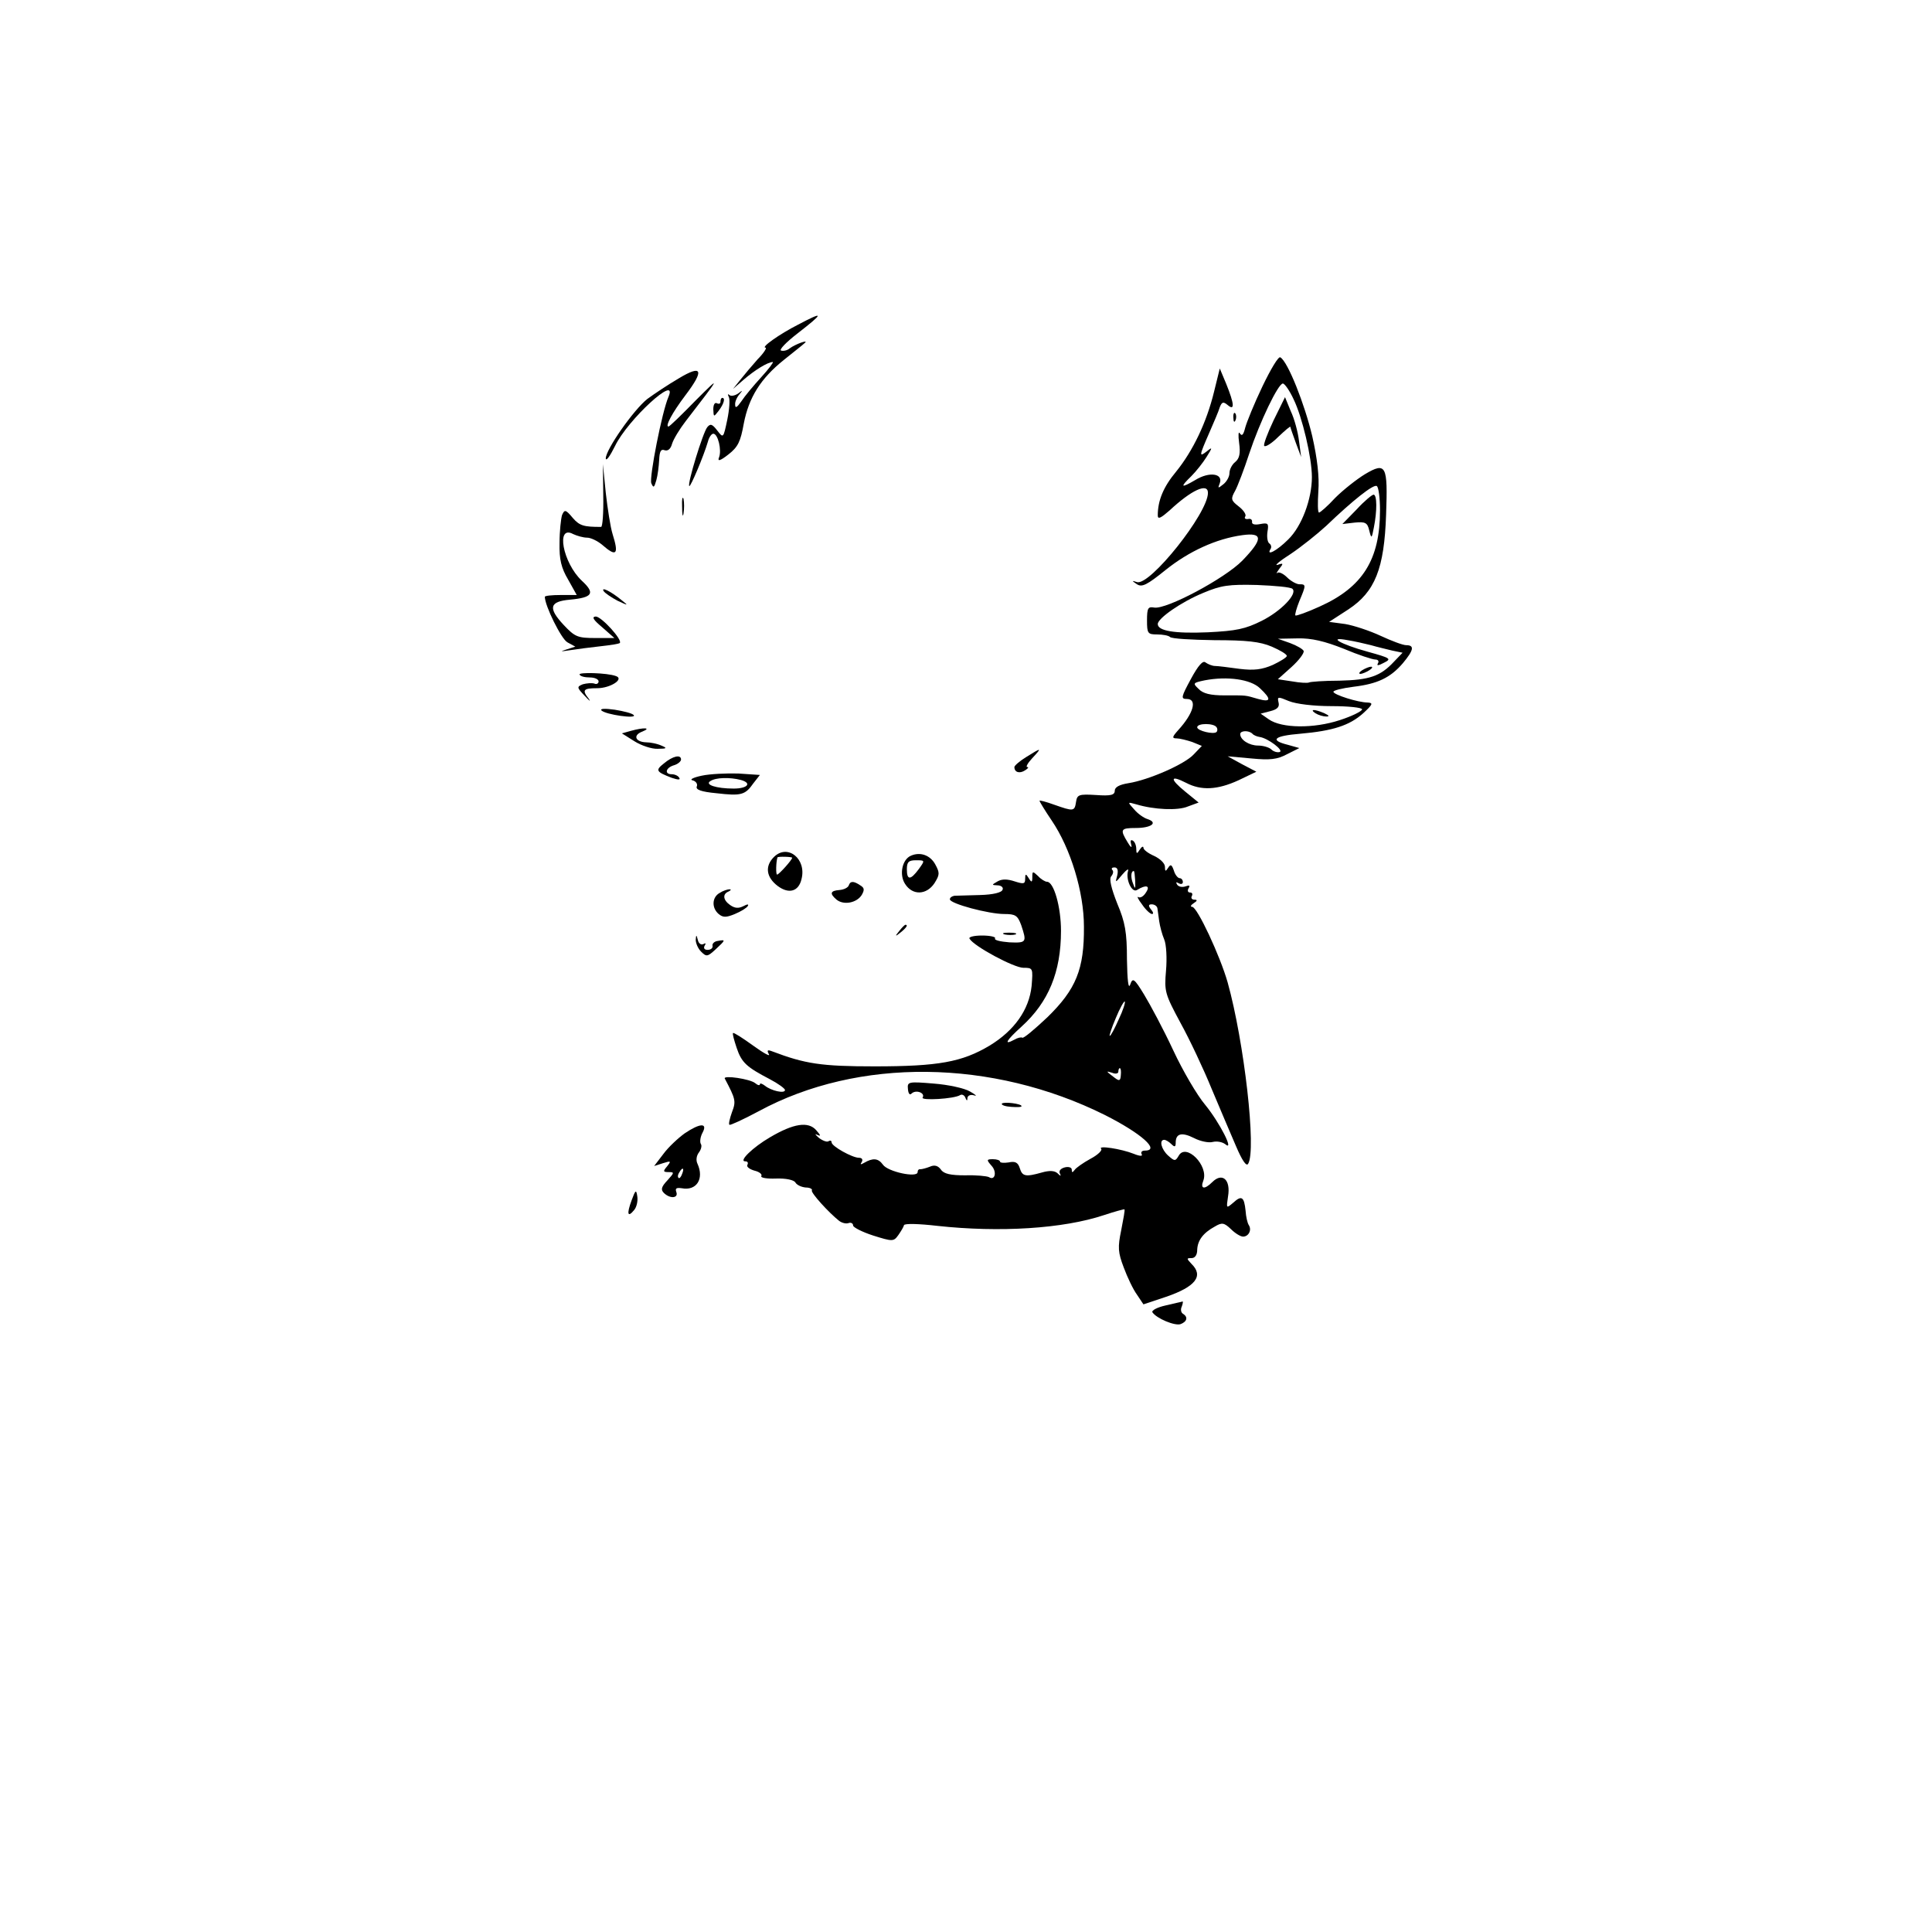 <?xml version="1.0" standalone="no"?>
<!DOCTYPE svg PUBLIC "-//W3C//DTD SVG 20010904//EN"
 "http://www.w3.org/TR/2001/REC-SVG-20010904/DTD/svg10.dtd">
<svg version="1.0" xmlns="http://www.w3.org/2000/svg"
 width="539pt" height="539pt" viewBox="0 0 539 539"
 preserveAspectRatio="xMidYMid meet">

<g transform="translate(0,539) scale(0.1,-0.1)"
fill="#000000" stroke="none">
<path d="M2226 4484 c-51 -26 -105 -64 -90 -64 4 0 -5 -15 -22 -32 -16 -18
-38 -44 -49 -58 l-20 -25 30 26 c30 26 67 49 81 49 3 0 -11 -19 -32 -42 -22
-24 -47 -54 -56 -68 -12 -17 -17 -20 -17 -9 -1 8 5 21 12 29 10 12 9 12 -4 2
-9 -6 -20 -8 -24 -4 -5 4 -5 2 -2 -5 4 -6 2 -35 -4 -64 -11 -52 -11 -52 -28
-30 -14 18 -19 20 -28 9 -12 -15 -56 -158 -50 -164 3 -4 40 83 52 124 3 12 10
22 15 22 13 0 24 -46 16 -66 -5 -12 3 -10 26 8 27 21 34 36 43 86 14 73 47
126 112 178 26 21 53 42 58 47 13 11 -26 -3 -42 -15 -7 -6 -18 -8 -24 -6 -6 2
14 23 45 47 76 59 76 64 2 25z"/>
<path d="M3522 4312 c-23 -48 -44 -100 -48 -115 -5 -20 -9 -25 -15 -16 -4 7
-5 -5 -2 -27 4 -29 1 -43 -11 -53 -9 -7 -16 -21 -16 -31 0 -10 -8 -24 -17 -31
-15 -12 -16 -12 -10 3 10 27 -29 33 -68 9 -41 -24 -44 -21 -11 11 13 13 32 37
42 53 17 27 17 29 1 16 -22 -17 -22 -14 6 50 13 30 27 62 30 73 6 15 10 16 22
6 20 -17 19 2 -4 59 l-18 43 -16 -65 c-21 -86 -59 -165 -106 -223 -35 -42 -51
-80 -51 -122 0 -12 9 -7 33 14 61 57 107 78 107 49 0 -57 -162 -260 -198 -249
-15 5 -15 4 0 -6 14 -9 28 -2 80 40 65 52 141 87 214 97 58 8 58 -11 0 -71
-49 -50 -212 -137 -246 -131 -17 3 -20 -1 -20 -36 0 -36 2 -39 28 -39 16 0 32
-3 36 -7 4 -5 60 -8 124 -9 90 0 127 -4 160 -18 23 -10 42 -21 42 -26 0 -4
-18 -15 -39 -25 -30 -13 -52 -16 -93 -11 -29 4 -60 8 -68 8 -8 0 -20 5 -27 10
-7 6 -20 -8 -41 -47 -27 -50 -28 -55 -11 -55 30 0 19 -40 -24 -87 -17 -19 -18
-23 -4 -23 8 0 28 -5 43 -10 l27 -11 -23 -24 c-25 -27 -125 -71 -182 -80 -25
-4 -38 -11 -38 -21 0 -12 -11 -15 -52 -12 -48 3 -53 1 -56 -19 -4 -27 -7 -27
-61 -8 -22 8 -41 13 -41 11 0 -2 15 -27 34 -55 53 -78 90 -200 90 -296 1 -119
-22 -175 -102 -253 -36 -34 -67 -60 -70 -57 -3 2 -13 0 -23 -6 -30 -16 -22 -2
21 37 75 68 110 152 110 267 0 67 -20 137 -39 137 -5 0 -17 7 -25 16 -15 14
-16 14 -16 -3 0 -15 -2 -16 -10 -3 -8 13 -10 13 -10 -2 0 -14 -4 -15 -29 -7
-21 7 -36 7 -48 0 -17 -10 -17 -10 0 -11 10 0 17 -6 14 -12 -2 -8 -26 -14 -63
-15 -32 -1 -65 -2 -71 -2 -7 -1 -13 -5 -13 -10 0 -12 108 -41 152 -41 31 0 37
-4 47 -31 16 -48 15 -50 -33 -48 -25 2 -43 6 -40 11 3 4 -13 8 -36 8 -23 0
-39 -4 -35 -9 12 -21 124 -81 150 -81 27 0 27 -1 23 -51 -7 -66 -48 -124 -117
-166 -77 -46 -143 -58 -321 -58 -149 0 -194 7 -286 42 -13 5 -15 3 -9 -8 5 -8
-15 3 -44 24 -29 21 -54 37 -56 35 -2 -2 3 -20 10 -41 14 -42 28 -54 93 -88
23 -12 42 -26 42 -30 0 -11 -39 -2 -56 12 -8 6 -14 8 -14 4 0 -4 -6 -3 -13 3
-14 12 -90 23 -85 13 30 -57 32 -63 20 -94 -6 -17 -10 -33 -7 -35 2 -2 39 15
82 38 277 150 651 146 966 -11 101 -51 155 -99 111 -99 -8 0 -12 -4 -9 -10 4
-6 -5 -6 -22 1 -35 14 -101 24 -91 14 4 -4 -9 -17 -30 -28 -20 -11 -40 -25
-44 -31 -6 -8 -8 -8 -8 1 0 6 -9 9 -20 6 -11 -3 -17 -10 -13 -17 4 -8 2 -8 -7
1 -8 7 -22 8 -43 2 -46 -13 -55 -11 -62 12 -5 16 -13 20 -31 16 -13 -2 -24 -1
-24 2 0 4 -9 7 -20 7 -18 0 -18 -2 -4 -18 16 -17 10 -43 -7 -32 -6 3 -36 6
-66 5 -41 0 -60 4 -68 16 -8 11 -18 14 -31 8 -10 -4 -22 -7 -26 -7 -5 1 -8 -3
-8 -8 0 -17 -84 1 -97 21 -13 18 -28 19 -52 5 -10 -6 -12 -5 -7 2 4 7 1 12 -8
12 -18 0 -76 32 -76 43 0 5 -4 6 -9 3 -4 -3 -17 2 -27 10 -10 9 -12 12 -4 8
11 -5 10 -2 -3 13 -22 25 -63 19 -129 -20 -48 -28 -88 -67 -69 -67 7 0 9 -4 6
-10 -3 -5 6 -12 20 -16 13 -3 22 -10 19 -15 -3 -5 16 -8 41 -7 28 1 50 -4 54
-11 4 -7 17 -13 29 -14 11 0 19 -4 17 -8 -4 -6 47 -62 76 -85 8 -6 20 -9 27
-6 6 2 12 -1 12 -7 0 -5 25 -18 56 -28 54 -17 57 -17 70 1 7 10 15 23 16 28 2
5 41 4 93 -2 174 -19 351 -8 465 30 30 10 56 17 57 16 2 -1 -3 -27 -9 -58 -10
-48 -9 -62 7 -104 10 -27 26 -61 37 -76 l18 -27 63 21 c82 28 106 58 71 92
-14 15 -14 16 0 16 10 0 16 9 16 23 1 26 16 47 49 65 20 12 26 11 45 -7 12
-12 27 -21 34 -21 15 0 25 18 16 32 -4 6 -8 24 -9 40 -4 39 -11 44 -34 23 -20
-17 -20 -17 -15 17 8 47 -16 68 -44 40 -22 -22 -34 -19 -25 4 16 42 -49 107
-69 69 -9 -15 -11 -15 -29 1 -19 17 -26 44 -11 44 4 0 13 -5 20 -12 9 -9 12
-8 12 4 0 26 17 30 51 13 17 -9 41 -14 52 -11 12 3 27 0 35 -6 27 -23 -15 60
-56 110 -22 26 -62 94 -89 152 -27 58 -64 127 -81 155 -28 46 -32 48 -39 28
-5 -14 -8 12 -9 70 0 76 -5 104 -27 156 -17 43 -23 69 -17 76 6 7 7 15 3 18
-3 4 -1 7 6 7 9 0 11 -8 8 -22 -6 -22 -6 -22 14 2 12 14 19 18 16 10 -7 -24
11 -62 25 -53 26 16 38 12 25 -7 -6 -10 -15 -16 -21 -13 -5 4 -1 -6 10 -20 10
-15 23 -27 28 -27 5 0 3 6 -3 13 -8 10 -7 14 2 14 8 0 15 -5 16 -11 1 -6 3
-22 5 -36 2 -14 8 -37 14 -51 6 -14 8 -53 5 -87 -5 -58 -3 -65 40 -145 26 -47
65 -130 87 -184 23 -54 53 -126 68 -160 17 -40 29 -58 34 -50 24 37 -11 341
-57 506 -21 74 -85 211 -99 211 -6 0 -4 5 4 10 11 7 11 10 2 10 -7 0 -10 5 -7
10 3 6 1 10 -5 10 -6 0 -8 5 -4 12 5 8 2 9 -9 5 -9 -3 -19 -1 -23 5 -4 7 -3 8
4 4 7 -4 12 -2 12 3 0 6 -4 11 -9 11 -5 0 -13 10 -16 21 -6 17 -9 19 -16 8 -7
-11 -9 -11 -9 3 0 9 -13 22 -30 30 -16 7 -30 17 -30 23 0 5 -5 3 -10 -5 -8
-13 -10 -13 -10 2 0 9 -4 20 -10 23 -6 3 -7 -1 -4 -12 3 -10 -2 -7 -10 7 -22
36 -20 40 23 40 43 0 63 15 32 25 -10 3 -27 15 -37 27 -19 21 -19 21 6 14 50
-15 116 -18 144 -6 l30 11 -38 31 c-43 35 -42 47 3 24 42 -22 87 -20 146 7
l50 24 -40 21 -40 22 66 -6 c52 -5 72 -3 100 12 l34 17 -32 9 c-52 13 -39 25
35 31 91 8 137 23 175 57 26 24 29 29 13 30 -27 0 -96 22 -96 30 0 4 25 10 56
14 67 8 103 25 138 66 30 36 33 50 9 50 -9 0 -41 12 -71 26 -30 14 -75 29 -99
33 l-45 6 54 35 c74 49 100 113 105 265 5 137 0 147 -59 112 -23 -14 -61 -44
-83 -66 -21 -23 -42 -41 -45 -41 -4 0 -4 27 -2 60 3 40 -3 91 -17 153 -21 89
-68 208 -89 220 -5 4 -27 -33 -50 -81z m87 -36 c24 -49 51 -163 51 -217 0 -61
-28 -137 -66 -174 -32 -32 -63 -48 -49 -26 3 5 1 12 -4 15 -5 4 -7 18 -5 32 4
24 2 26 -20 22 -15 -3 -24 -1 -23 6 1 6 -4 10 -11 8 -8 -1 -11 2 -8 7 4 5 -5
18 -18 28 -22 17 -23 21 -10 44 7 13 25 60 39 103 30 90 81 196 94 196 5 0 19
-20 30 -44z m241 -310 c0 -137 -48 -214 -168 -268 -35 -16 -66 -27 -68 -25 -2
2 3 20 11 40 19 45 19 47 0 47 -8 0 -24 9 -34 19 -11 11 -23 16 -27 13 -5 -4
-2 1 5 11 12 15 12 17 -5 11 -10 -3 6 11 36 30 30 20 75 56 100 79 74 71 132
117 141 111 5 -3 9 -33 9 -68z m-244 -219 c14 -14 -32 -62 -86 -89 -46 -23
-71 -28 -150 -32 -94 -4 -140 4 -140 23 0 16 66 62 127 87 50 21 71 24 150 22
50 -2 95 -6 99 -11z m143 -167 c40 -17 80 -30 88 -30 8 0 11 -5 7 -11 -4 -7 2
-6 17 2 22 11 19 13 -46 31 -76 21 -113 43 -55 32 19 -3 49 -10 65 -14 17 -5
43 -11 59 -15 l29 -6 -24 -25 c-38 -41 -69 -51 -152 -53 -43 0 -82 -3 -85 -5
-4 -2 -25 -1 -47 3 l-40 6 38 34 c21 19 36 39 34 45 -2 5 -19 15 -38 22 l-34
12 55 1 c39 1 76 -8 129 -29z m-234 -110 c33 -31 31 -40 -5 -30 -38 11 -30 10
-94 10 -39 0 -60 5 -72 18 -17 16 -16 17 17 24 63 12 128 3 154 -22z m200 -50
c47 0 85 -4 85 -9 0 -5 -28 -19 -62 -30 -73 -24 -162 -23 -198 2 l-23 16 27 7
c20 5 26 12 23 24 -4 17 -2 17 29 4 20 -8 68 -14 119 -14z m-321 -59 c3 -4 3
-10 0 -13 -7 -8 -54 3 -54 13 0 12 47 12 54 0z m100 -18 c3 -4 13 -8 20 -9 23
-3 69 -38 56 -42 -6 -2 -17 1 -23 7 -6 6 -23 11 -37 11 -25 0 -50 16 -50 32 0
10 24 11 34 1z m-327 -410 c1 -24 0 -25 -6 -8 -7 17 -6 35 2 35 2 0 3 -12 4
-27z m-46 -387 c-11 -25 -22 -46 -25 -46 -2 0 5 22 17 50 11 27 23 48 25 46 2
-3 -5 -25 -17 -50z m6 -155 c-1 -16 -4 -18 -17 -8 -25 19 -26 20 -7 14 9 -4
17 -2 17 3 0 6 2 10 4 10 3 0 4 -9 3 -19z"/>
<path d="M3553 4217 c-17 -36 -29 -68 -26 -71 4 -4 22 8 40 26 18 17 33 30 33
27 0 -2 7 -22 15 -44 l15 -40 -6 45 c-3 25 -13 62 -23 83 l-16 39 -32 -65z"/>
<path d="M3785 3969 l-40 -41 34 4 c30 3 36 0 41 -22 6 -24 7 -23 13 9 9 45 9
91 -1 91 -4 0 -26 -18 -47 -41z"/>
<path d="M3800 3520 c-8 -5 -10 -10 -5 -10 6 0 17 5 25 10 8 5 11 10 5 10 -5
0 -17 -5 -25 -10z"/>
<path d="M3670 3400 c8 -5 22 -9 30 -9 10 0 8 3 -5 9 -27 12 -43 12 -25 0z"/>
<path d="M1893 4334 c-29 -17 -68 -43 -87 -57 -38 -30 -116 -141 -116 -166 1
-9 12 7 26 35 35 73 177 203 149 137 -18 -41 -54 -225 -48 -241 6 -14 8 -13
14 8 4 14 7 39 8 57 1 24 5 31 15 27 9 -3 17 3 21 18 4 13 21 41 38 63 98 127
100 130 28 58 -39 -40 -73 -73 -76 -73 -10 0 10 38 47 87 54 71 47 87 -19 47z"/>
<path d="M2010 4269 c0 -5 -4 -7 -10 -4 -6 3 -10 -4 -10 -17 1 -22 1 -22 15
-4 15 20 19 36 10 36 -3 0 -5 -5 -5 -11z"/>
<path d="M3441 4224 c0 -11 3 -14 6 -6 3 7 2 16 -1 19 -3 4 -6 -2 -5 -13z"/>
<path d="M1683 4008 c1 -49 -2 -88 -6 -88 -48 0 -60 3 -79 25 -20 24 -23 24
-30 8 -3 -10 -7 -45 -7 -78 -1 -46 5 -70 24 -102 l24 -43 -45 0 c-24 0 -44 -2
-44 -5 0 -25 46 -118 63 -127 l22 -12 -25 -8 c-19 -6 -16 -6 10 -2 19 3 58 8
85 11 28 3 52 7 54 9 9 8 -51 74 -67 74 -12 -1 -7 -9 18 -30 l34 -30 -53 0
c-49 0 -57 3 -88 36 -45 48 -40 66 17 71 64 6 71 18 33 53 -53 50 -73 157 -24
130 11 -5 28 -10 39 -10 10 0 29 -9 42 -20 40 -35 47 -27 29 30 -6 19 -14 71
-19 115 l-8 80 1 -87z"/>
<path d="M1903 3975 c0 -22 2 -30 4 -17 2 12 2 30 0 40 -3 9 -5 -1 -4 -23z"/>
<path d="M1684 3741 c4 -6 22 -18 39 -27 30 -14 31 -14 12 1 -30 25 -59 39
-51 26z"/>
<path d="M1617 3508 c2 -5 15 -8 29 -8 13 0 24 -5 24 -11 0 -6 -6 -9 -12 -6
-7 2 -21 1 -32 -2 -17 -7 -17 -9 5 -32 13 -14 18 -18 12 -9 -20 25 -16 30 23
30 37 0 77 26 52 34 -24 9 -106 11 -101 4z"/>
<path d="M1678 3408 c12 -12 100 -24 90 -13 -4 5 -28 11 -53 15 -28 4 -42 3
-37 -2z"/>
<path d="M1760 3351 l-25 -7 35 -22 c19 -12 49 -22 65 -21 26 0 27 2 10 9 -11
5 -30 9 -42 9 -31 1 -38 20 -11 30 27 11 4 12 -32 2z"/>
<path d="M2863 3278 c-18 -11 -33 -24 -33 -28 0 -15 15 -19 30 -9 8 5 11 9 6
9 -5 0 1 11 14 25 28 30 26 30 -17 3z"/>
<path d="M1852 3260 c-24 -19 -22 -23 22 -40 18 -6 25 -6 21 0 -3 6 -13 10
-21 10 -21 0 -17 18 6 25 11 3 20 11 20 16 0 15 -23 10 -48 -11z"/>
<path d="M1958 3226 c-24 -5 -35 -11 -26 -13 9 -2 15 -10 12 -17 -4 -9 12 -15
55 -19 69 -8 80 -5 103 28 l18 23 -60 4 c-32 1 -79 -1 -102 -6z m109 -12 c32
-9 18 -24 -20 -24 -49 0 -82 11 -65 21 15 10 54 11 85 3z"/>
<path d="M2159 2999 c-26 -26 -21 -57 11 -81 31 -23 58 -15 66 19 15 57 -39
100 -77 62z m51 -2 c0 -6 -37 -47 -42 -47 -4 0 -3 36 1 48 1 3 41 2 41 -1z"/>
<path d="M2542 3003 c-25 -10 -34 -53 -17 -79 21 -33 60 -31 82 2 15 24 15 29
2 53 -14 25 -41 35 -67 24z m21 -38 c-23 -31 -33 -31 -33 0 0 20 5 25 25 25
26 0 26 0 8 -25z"/>
<path d="M2368 2920 c-2 -6 -13 -12 -26 -13 -26 -2 -28 -10 -8 -27 20 -16 56
-9 70 13 8 14 8 20 -4 27 -19 13 -28 12 -32 0z"/>
<path d="M2008 2899 c-22 -12 -23 -42 -3 -59 12 -10 21 -10 45 0 17 7 33 17
36 22 4 6 -1 6 -12 0 -14 -7 -24 -6 -37 3 -20 14 -22 31 -4 38 6 3 8 6 2 6 -5
0 -18 -4 -27 -10z"/>
<path d="M2509 2793 c-13 -16 -12 -17 4 -4 16 13 21 21 13 21 -2 0 -10 -8 -17
-17z"/>
<path d="M2803 2783 c9 -2 23 -2 30 0 6 3 -1 5 -18 5 -16 0 -22 -2 -12 -5z"/>
<path d="M1941 2768 c0 -9 6 -24 15 -33 15 -15 18 -14 40 6 29 27 29 28 7 24
-10 -1 -17 -8 -15 -14 1 -6 -5 -11 -14 -11 -9 0 -12 5 -8 12 4 6 3 8 -4 4 -6
-3 -13 2 -15 11 -4 16 -5 16 -6 1z"/>
<path d="M2533 2352 c1 -13 5 -18 10 -13 12 12 39 2 31 -11 -6 -9 88 -4 105 7
5 3 12 -1 14 -7 4 -10 6 -10 6 -1 1 7 9 10 19 7 9 -3 4 2 -12 11 -15 9 -61 19
-101 22 -71 6 -74 5 -72 -15z"/>
<path d="M2795 2311 c-2 -4 10 -8 26 -9 16 -1 29 -1 29 2 0 7 -50 13 -55 7z"/>
<path d="M1910 2228 c-18 -13 -45 -38 -59 -57 l-26 -34 25 8 c22 7 23 6 11 -9
-12 -14 -11 -16 5 -16 16 0 15 -2 -4 -23 -17 -18 -19 -26 -10 -35 17 -17 41
-15 35 2 -4 11 0 13 15 11 41 -8 63 26 44 68 -5 10 -3 23 4 32 6 8 9 19 5 24
-3 6 -1 20 5 31 15 28 -7 27 -50 -2z m-7 -113 c-3 -9 -8 -14 -10 -11 -3 3 -2
9 2 15 9 16 15 13 8 -4z"/>
<path d="M1762 2041 c-14 -38 -11 -49 7 -27 7 8 11 25 9 38 -3 20 -5 19 -16
-11z"/>
<path d="M3252 1748 c-23 -5 -40 -14 -37 -19 11 -17 63 -39 79 -33 18 7 21 20
6 29 -5 3 -7 12 -3 20 3 8 4 15 2 14 -2 -1 -23 -5 -47 -11z"/>
</g>
</svg>
